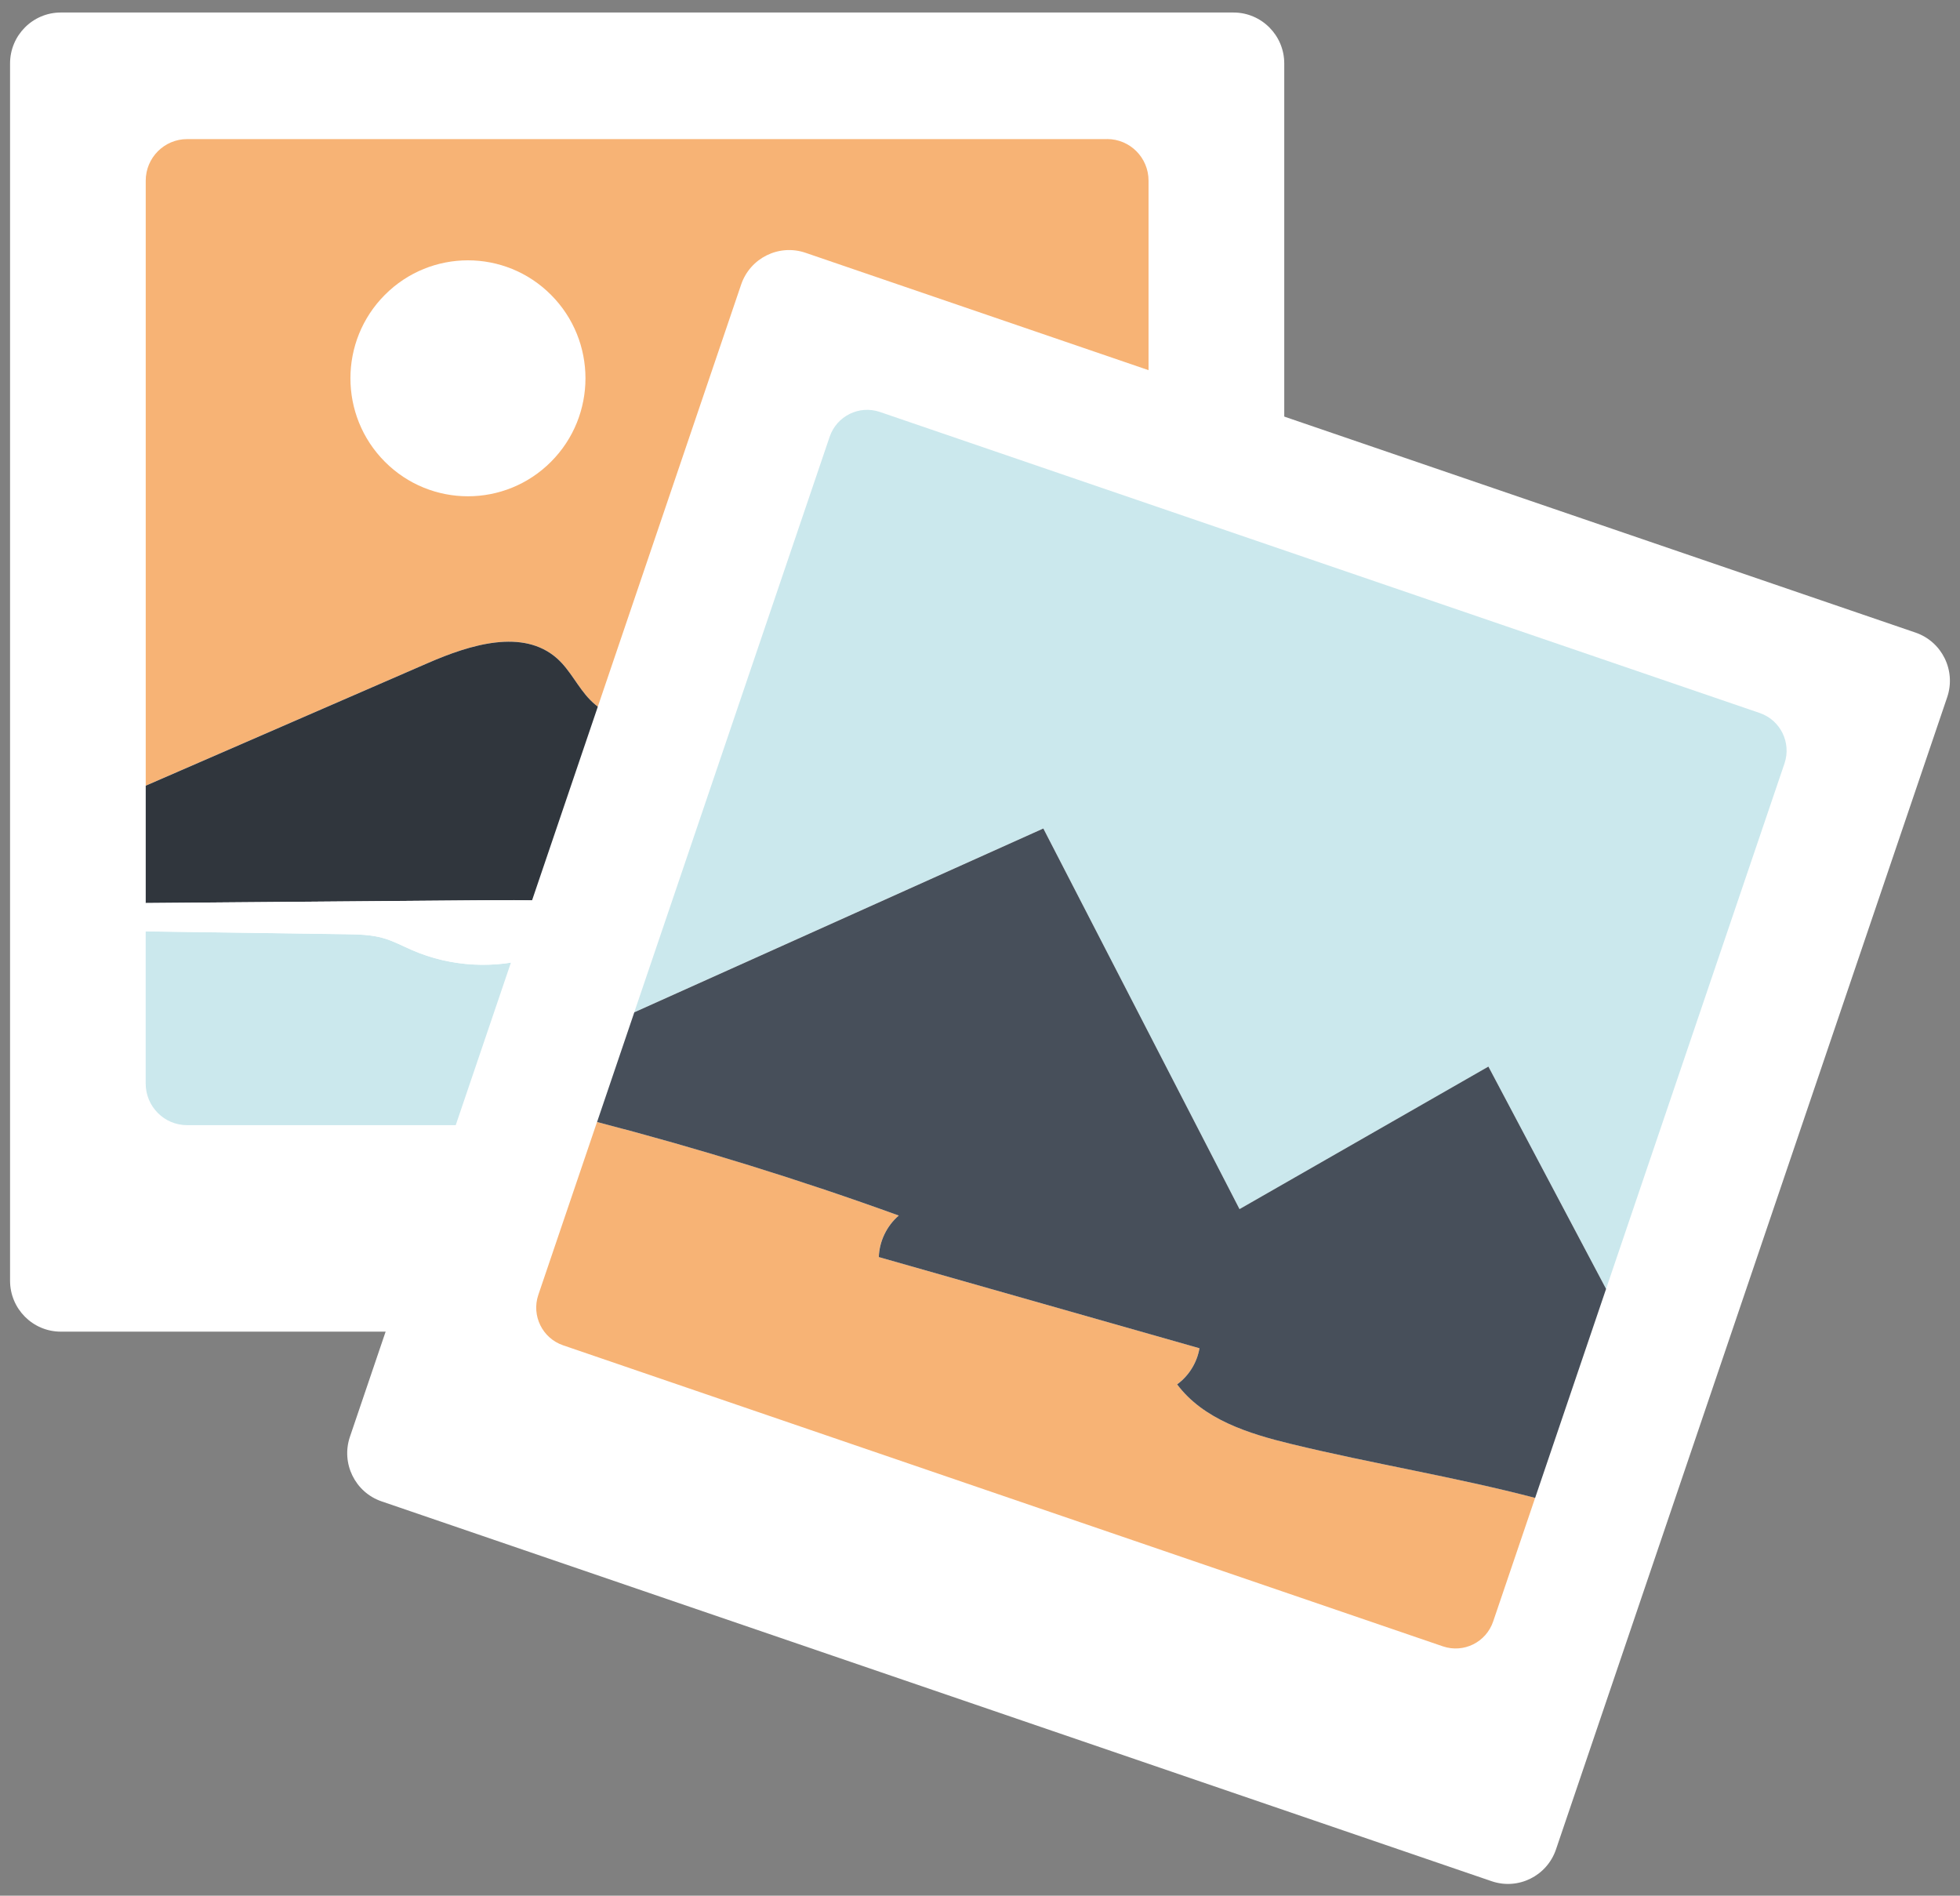 <svg width="91" height="88" viewBox="0 0 91 88" fill="none" xmlns="http://www.w3.org/2000/svg">
<rect x="0" y="0" width="91" height="88" fill="#808080" stroke="none"/>
<g clip-path="url(#clip0_22_476)">
<path d="M2.822 0.581H57.269C58.569 0.581 59.626 1.641 59.626 2.945V59.453C59.626 60.758 58.569 61.817 57.271 61.817H2.822C1.521 61.817 0.467 60.756 0.467 59.453V2.945C0.467 1.641 1.523 0.581 2.822 0.581Z" fill="white"/>
<path d="M51.402 6.457H8.69C7.627 6.457 6.766 7.321 6.766 8.388V36.47C11.135 34.57 15.503 32.673 19.872 30.775C21.817 29.931 24.284 29.155 25.868 30.567C26.48 31.114 26.827 31.903 27.402 32.49C28.659 33.776 30.795 33.815 32.409 33.032C34.023 32.249 35.218 30.814 36.283 29.366C37.755 27.364 39.695 24.983 42.124 25.475C43.113 25.674 44.142 26.354 45.044 25.897C45.441 25.697 45.709 25.31 45.939 24.929C47.092 23.035 47.833 20.853 49.361 19.246C50.371 18.184 51.921 17.487 53.325 17.567V8.386C53.325 7.319 52.464 6.455 51.401 6.455L51.402 6.457Z" fill="#F7B375"/>
<path d="M49.361 19.246C47.833 20.853 47.094 23.035 45.939 24.929C45.707 25.31 45.441 25.697 45.044 25.897C44.142 26.354 43.113 25.674 42.124 25.475C39.696 24.983 37.755 27.366 36.283 29.367C35.218 30.816 34.023 32.251 32.409 33.033C30.795 33.816 28.657 33.775 27.402 32.492C26.827 31.905 26.481 31.115 25.868 30.569C24.284 29.157 21.817 29.931 19.872 30.777C15.503 32.676 11.135 34.574 6.766 36.473V41.922C11.802 41.882 16.839 41.839 21.875 41.798C24.54 41.776 27.222 41.756 29.847 42.217C30.612 42.351 31.4 42.527 32.153 42.338C32.684 42.205 33.16 41.897 33.694 41.785C35.035 41.502 36.282 42.474 37.587 42.896C40.644 43.885 43.895 41.805 47.092 42.105C49.09 42.292 50.989 43.407 52.983 43.184C53.098 43.172 53.212 43.151 53.325 43.131V17.568C51.921 17.486 50.371 18.186 49.361 19.248V19.246Z" fill="#30363D"/>
<path d="M45.416 49.65C43.649 50.22 41.604 49.825 40.175 48.639C38.739 47.649 36.975 47.147 35.234 47.235C35.154 46.696 34.53 46.45 34.001 46.321C31.85 45.799 29.651 45.479 27.439 45.371C26.487 45.325 25.373 45.232 24.857 44.427C22.994 45.002 20.927 44.888 19.138 44.11C18.699 43.92 18.275 43.69 17.814 43.556C17.234 43.385 16.62 43.377 16.015 43.368C12.932 43.326 9.848 43.282 6.764 43.239V50.3C6.764 51.366 7.625 52.232 8.689 52.232H47.594C46.745 51.486 46.004 50.618 45.414 49.654L45.416 49.65Z" fill="#CBE8ED"/>
<path d="M53.325 43.128C53.212 43.148 53.098 43.169 52.983 43.181C50.989 43.404 49.09 42.289 47.092 42.102C43.895 41.802 40.642 43.882 37.587 42.893C36.282 42.471 35.037 41.499 33.694 41.782C33.16 41.894 32.682 42.202 32.153 42.335C31.4 42.524 30.612 42.349 29.847 42.214C27.222 41.751 24.54 41.773 21.875 41.795C16.839 41.836 11.802 41.879 6.766 41.92V43.235C9.848 43.278 12.932 43.322 16.017 43.365C16.622 43.373 17.234 43.383 17.816 43.552C18.275 43.686 18.701 43.916 19.14 44.107C20.929 44.884 22.995 45 24.859 44.423C25.374 45.23 26.488 45.322 27.441 45.368C29.652 45.477 31.851 45.795 34.003 46.317C34.532 46.447 35.156 46.692 35.236 47.231C36.975 47.143 38.74 47.645 40.176 48.635C41.607 49.822 43.65 50.217 45.417 49.646C46.007 50.611 46.748 51.479 47.598 52.225H53.327V43.125L53.325 43.128Z" fill="white"/>
<path d="M25.584 21.434C27.715 19.295 27.715 15.827 25.584 13.689C23.453 11.55 19.998 11.55 17.868 13.689C15.737 15.827 15.737 19.295 17.868 21.434C19.998 23.573 23.453 23.573 25.584 21.434Z" fill="white"/>
<path d="M88.935 29.366L37.399 11.735C36.168 11.313 34.829 11.975 34.41 13.21L16.247 66.696C15.827 67.931 16.486 69.276 17.717 69.696L69.253 87.328C70.484 87.75 71.823 87.088 72.242 85.853L90.405 32.367C90.825 31.131 90.166 29.787 88.935 29.366Z" fill="white"/>
<path d="M57.549 56.129L69.105 49.512L74.568 59.832L82.851 35.442C83.178 34.477 82.665 33.43 81.705 33.1L40.853 19.124C39.891 18.796 38.849 19.311 38.52 20.275L29.449 46.989L48.439 38.456L57.547 56.125L57.549 56.129Z" fill="#CBE8ED"/>
<path d="M54.649 64.262C55.195 63.867 55.579 63.251 55.689 62.586C50.726 61.175 45.763 59.764 40.8 58.353C40.824 57.62 41.17 56.902 41.728 56.427C37.13 54.759 32.453 53.312 27.719 52.084L24.994 60.108C24.667 61.073 25.181 62.12 26.141 62.45L66.991 76.426C67.953 76.754 68.995 76.239 69.324 75.275L71.274 69.533C67.534 68.556 63.704 67.942 59.945 67.03C57.969 66.551 55.87 65.893 54.651 64.262H54.649Z" fill="#F7B375"/>
<path d="M69.105 49.512L57.549 56.129L48.44 38.46L29.45 46.993L27.721 52.085C32.455 53.316 37.131 54.761 41.729 56.428C41.172 56.903 40.826 57.621 40.802 58.355C45.765 59.766 50.727 61.177 55.69 62.588C55.578 63.253 55.197 63.869 54.651 64.264C55.87 65.894 57.969 66.553 59.944 67.031C63.703 67.944 67.534 68.558 71.274 69.535L74.568 59.834L69.105 49.514V49.512Z" fill="#474F5A"/>
</g>
<defs>
<clipPath id="clip0_22_476">
<rect width="90.063" height="86.875" fill="white" transform="translate(0.467 0.581)"/>
</clipPath>
</defs>
</svg>
